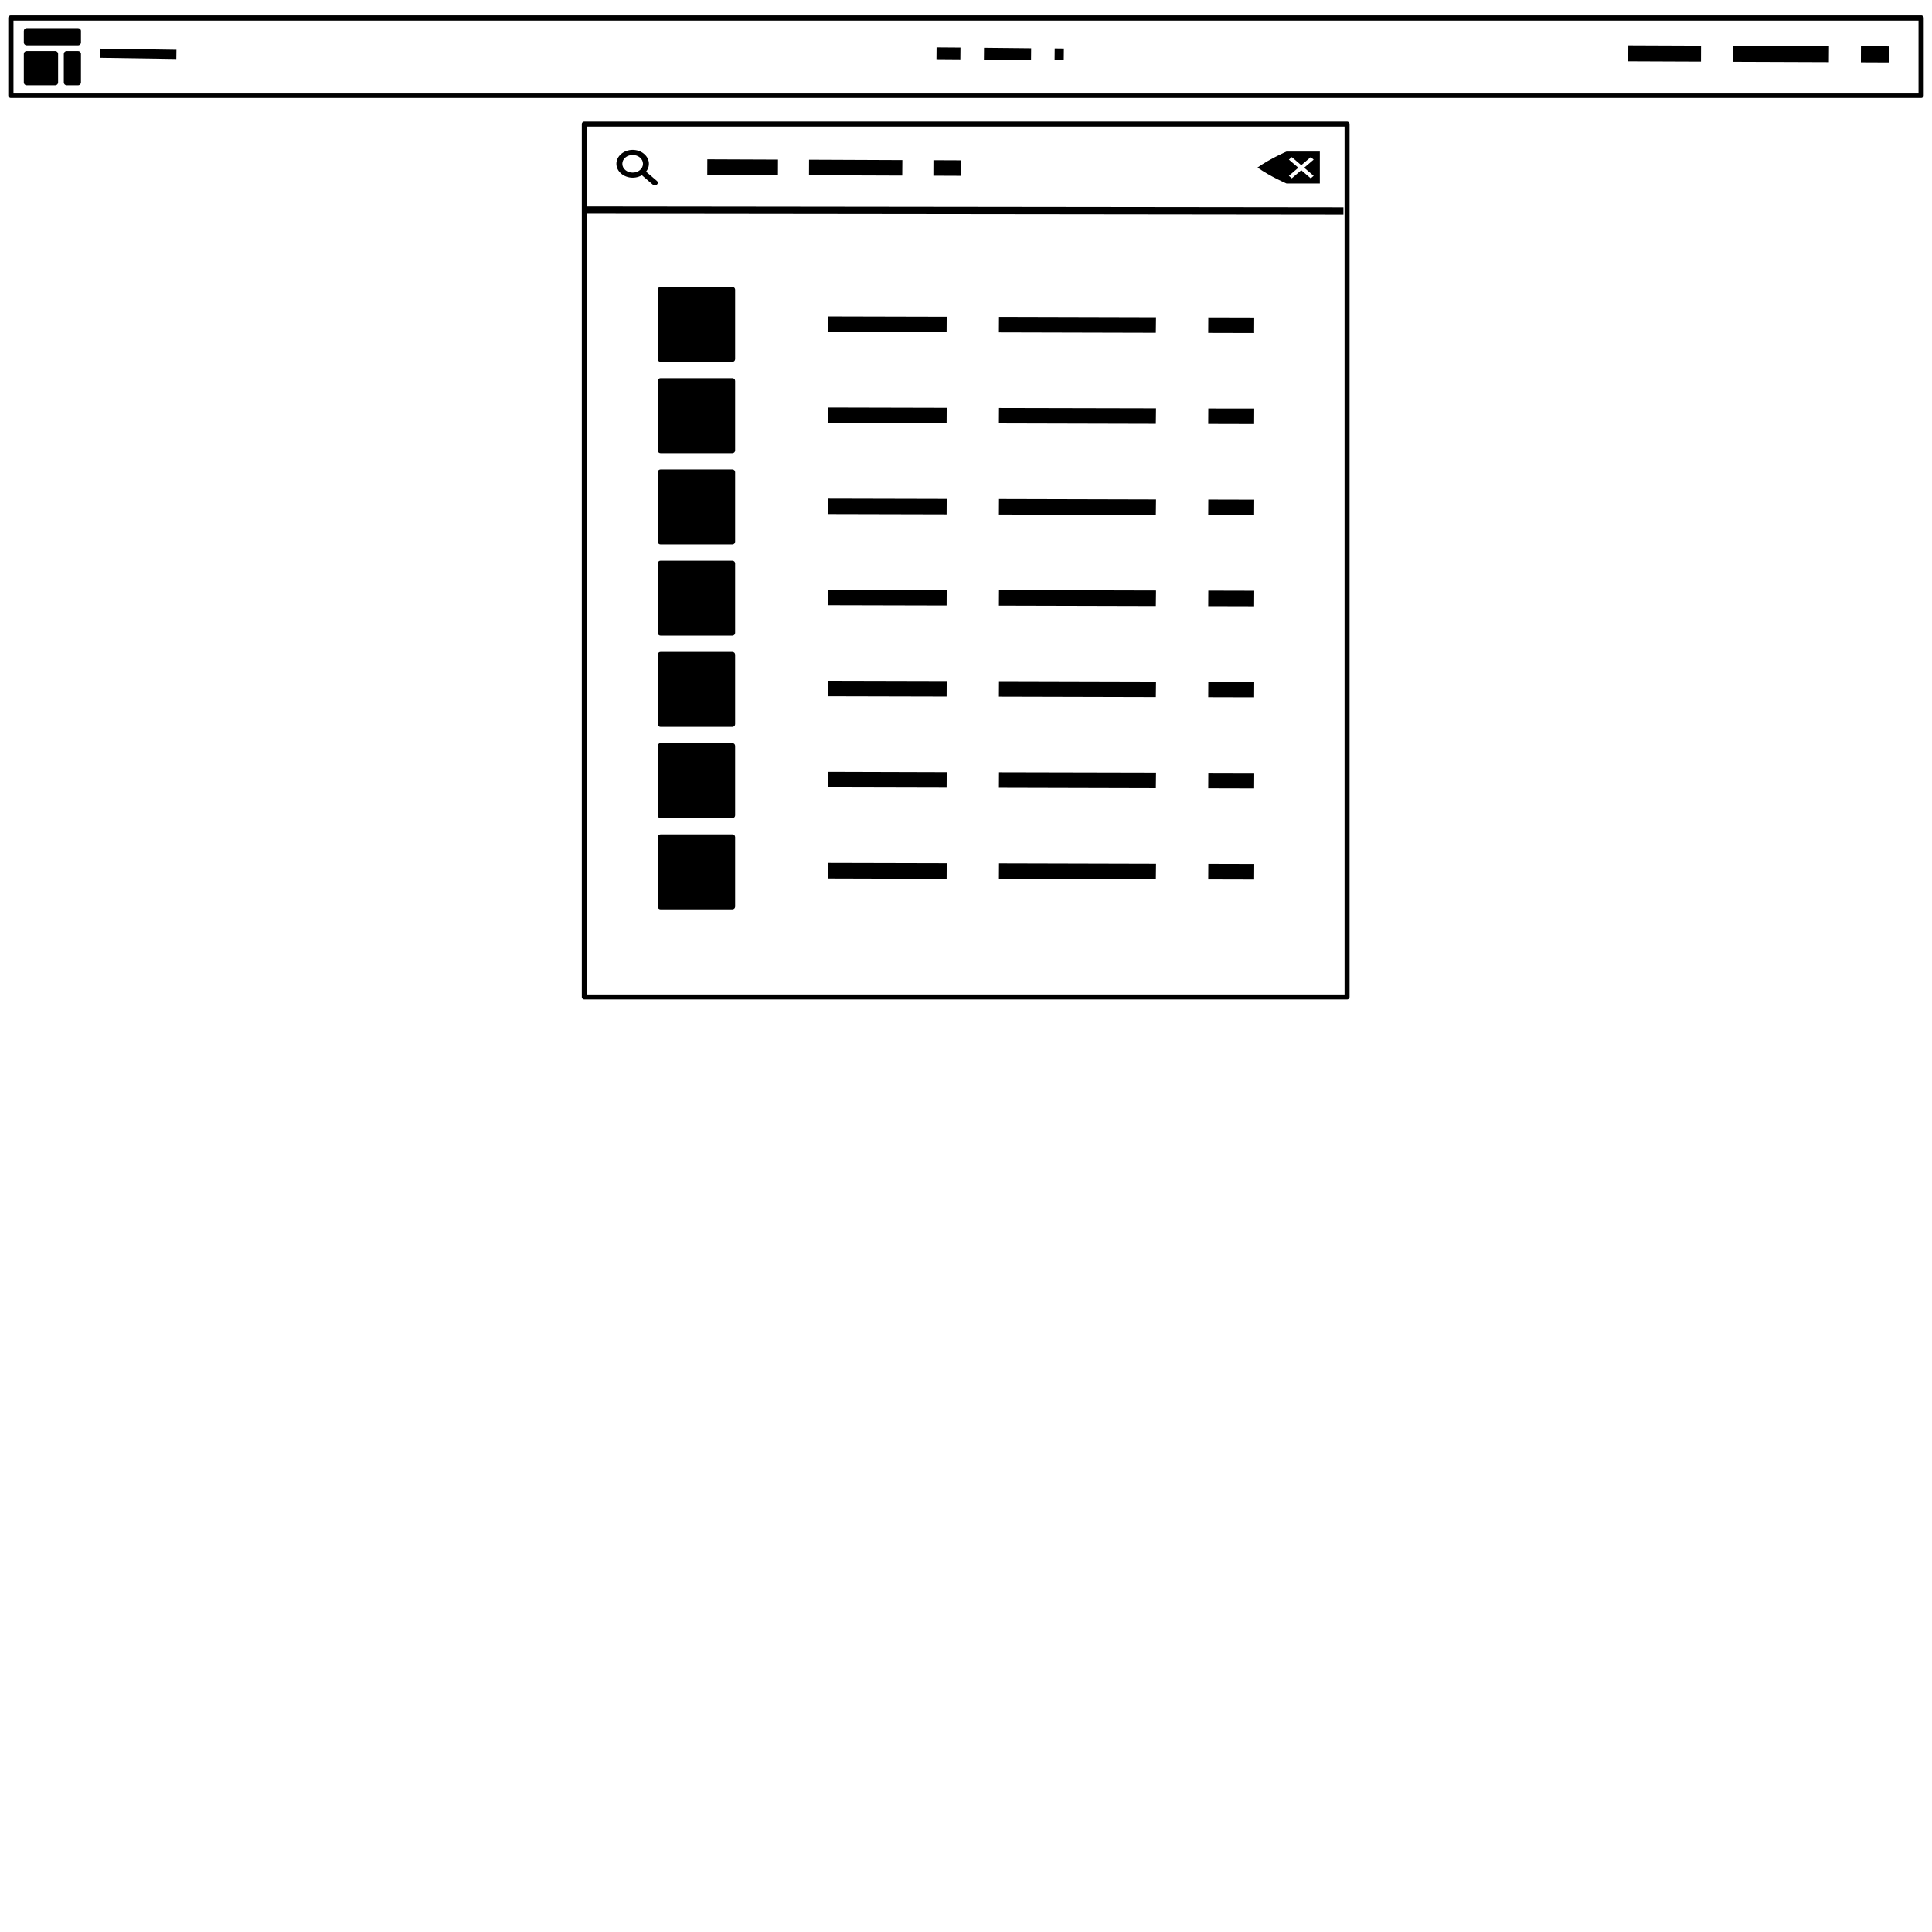 <?xml version="1.0" encoding="UTF-8" standalone="no"?>
<!-- Created with Inkscape (http://www.inkscape.org/) -->

<svg
   width="66mm"
   height="66mm"
   viewBox="0 0 66 66"
   version="1.1"
   id="svg8"
   inkscape:version="1.2.1 (9c6d41e410, 2022-07-14)"
   sodipodi:docname="menu-runner-symbolic.svg"
   xmlns:inkscape="http://www.inkscape.org/namespaces/inkscape"
   xmlns:sodipodi="http://sodipodi.sourceforge.net/DTD/sodipodi-0.dtd"
   xmlns="http://www.w3.org/2000/svg"
   xmlns:svg="http://www.w3.org/2000/svg"
   xmlns:rdf="http://www.w3.org/1999/02/22-rdf-syntax-ns#"
   xmlns:cc="http://creativecommons.org/ns#"
   xmlns:dc="http://purl.org/dc/elements/1.1/">
  <defs
     id="defs2" />
  <sodipodi:namedview
     id="base"
     pagecolor="#ffffff"
     bordercolor="#666666"
     borderopacity="1.0"
     inkscape:pageopacity="0.0"
     inkscape:pageshadow="2"
     inkscape:zoom="0.7"
     inkscape:cx="-618.57143"
     inkscape:cy="384.28571"
     inkscape:document-units="mm"
     inkscape:current-layer="layer1"
     showgrid="false"
     inkscape:window-width="2560"
     inkscape:window-height="1363"
     inkscape:window-x="0"
     inkscape:window-y="40"
     inkscape:window-maximized="1"
     inkscape:showpageshadow="2"
     inkscape:pagecheckerboard="0"
     inkscape:deskcolor="#d1d1d1" />
  <g
     inkscape:label="Layer 1"
     inkscape:groupmode="layer"
     id="layer1"
     transform="translate(0,-231)">
    <g
       id="g470"
       transform="matrix(0.972,0,0,0.972,0.913,7.564)">
      <g
         style="fill:#000000;fill-opacity:1;stroke:none;stroke-opacity:1"
         transform="matrix(0.906,0,0,0.906,-83.355,36.867)"
         id="g27745" />
      <g
         style="fill:#000000;fill-opacity:1;stroke:none"
         transform="translate(20.301,-12.833)"
         id="g27737">
        <g
           style="fill:#000000;fill-opacity:1;stroke:none;stroke-opacity:1"
           transform="translate(0,1.383)"
           id="g27766">
          <g
             style="fill:#000000;fill-opacity:1;stroke:none"
             transform="translate(0.493,0.65)"
             id="g10554">
            <g
               style="opacity:1;fill:#000000;fill-opacity:1;stroke:none"
               id="rect29160" />
            <g
               style="opacity:1;fill:#000000;fill-opacity:1;stroke:none"
               id="rect29162" />
            <g
               style="opacity:1;fill:#000000;fill-opacity:1;stroke:none"
               id="rect27687" />
            <g
               style="opacity:1;fill:#000000;fill-opacity:1;stroke:none"
               id="rect27689" />
            <g
               style="opacity:1;fill:#000000;fill-opacity:1;stroke:none"
               id="rect27691" />
            <g
               style="opacity:1;fill:#000000;fill-opacity:1;stroke:none"
               id="rect27693" />
            <g
               style="opacity:1;fill:#000000;fill-opacity:1;stroke:none"
               id="rect27711" />
          </g>
        </g>
      </g>
      <g
         id="g357">
        <g
           style="fill:#000000;fill-opacity:1;stroke:none"
           transform="matrix(1.683,0,0,0.999,-18.392,-13.44)"
           id="g10563">
          <path
             sodipodi:nodetypes="cccccccccccccccccccccccccccccccccccccccccccccccccccccccccccccccccccccccccccccccccccccccccccccccccccccccccccccccccccccccccccccccccccccccccccccccccccccccccccccccccccccccc"
             inkscape:connector-curvature="0"
             d="m 27.656,273.918 -0.002,0.545 2.484,0.012 0.002,-0.547 z m 3.576,0.014 -0.002,0.547 3.277,0.012 0.004,-0.545 z m 4.371,0.018 -0.002,0.547 0.959,0.004 0.002,-0.547 z m -7.947,-3.238 -0.002,0.547 2.484,0.01 0.002,-0.545 z m 3.576,0.016 -0.002,0.545 3.277,0.014 0.004,-0.547 z m 4.371,0.018 -0.002,0.545 0.959,0.004 0.002,-0.545 z m -7.947,-3.238 -0.002,0.547 2.484,0.01 0.002,-0.547 z m 3.576,0.014 -0.002,0.547 3.277,0.014 0.004,-0.547 z m 4.371,0.018 -0.002,0.547 0.959,0.004 0.002,-0.547 z m -7.947,-3.236 -0.002,0.547 2.484,0.01 0.002,-0.547 z m 3.576,0.014 -0.002,0.547 3.277,0.014 0.004,-0.547 z m 4.371,0.018 -0.002,0.547 0.959,0.004 0.002,-0.547 z m -7.947,-3.236 -0.002,0.545 2.484,0.01 0.002,-0.545 z m 3.576,0.014 -0.002,0.547 3.277,0.012 0.004,-0.545 z m 4.371,0.018 -0.002,0.547 0.959,0.002 0.002,-0.545 z m -7.947,-3.238 -0.002,0.547 2.484,0.01 0.002,-0.547 z m 3.576,0.016 -0.002,0.545 3.277,0.014 0.004,-0.547 z m 4.371,0.018 -0.002,0.545 0.959,0.004 0.002,-0.547 z m -7.947,-3.238 -0.002,0.547 2.484,0.01 0.002,-0.547 z m 3.576,0.014 -0.002,0.547 3.277,0.014 0.004,-0.547 z m 4.371,0.018 -0.002,0.547 0.959,0.004 0.002,-0.547 z m -11.44,-1.07 c -0.031,-2.6e-4 -0.056,0.042 -0.057,0.094 v 2.447 c -1.69e-4,0.053 0.025,0.096 0.057,0.096 h 1.502 c 0.031,2.6e-4 0.057,-0.043 0.057,-0.096 v -2.447 c -4.84e-4,-0.052 -0.026,-0.094 -0.057,-0.094 z m 6e-6,3.209 c -0.031,-2.6e-4 -0.057,0.043 -0.057,0.096 v 2.445 c -1.69e-4,0.053 0.025,0.096 0.057,0.096 h 1.502 c 0.031,2.6e-4 0.057,-0.043 0.057,-0.096 v -2.445 c 1.69e-4,-0.053 -0.025,-0.096 -0.057,-0.096 z m 6e-6,3.211 c -0.031,-2.6e-4 -0.057,0.043 -0.057,0.096 v 2.445 c -1.69e-4,0.053 0.025,0.096 0.057,0.096 h 1.502 c 0.031,2.6e-4 0.057,-0.043 0.057,-0.096 v -2.445 c 1.69e-4,-0.053 -0.025,-0.096 -0.057,-0.096 z m 6e-6,3.211 c -0.031,-2.6e-4 -0.056,0.042 -0.057,0.094 v 2.447 c 4.84e-4,0.052 0.026,0.094 0.057,0.094 h 1.502 c 0.031,2.6e-4 0.056,-0.042 0.057,-0.094 v -2.447 c -4.84e-4,-0.052 -0.026,-0.094 -0.057,-0.094 z m 6e-6,3.209 c -0.031,-2.6e-4 -0.057,0.043 -0.057,0.096 v 2.445 c -1.69e-4,0.053 0.025,0.096 0.057,0.096 h 1.502 c 0.031,2.6e-4 0.057,-0.043 0.057,-0.096 v -2.445 c 1.69e-4,-0.053 -0.025,-0.096 -0.057,-0.096 z m 6e-6,3.211 c -0.031,-2.6e-4 -0.057,0.043 -0.057,0.096 v 2.445 c -1.69e-4,0.053 0.025,0.096 0.057,0.096 h 1.502 c 0.031,2.6e-4 0.057,-0.043 0.057,-0.096 v -2.445 c 1.69e-4,-0.053 -0.025,-0.096 -0.057,-0.096 z m 6e-6,3.209 c -0.031,-2.6e-4 -0.057,0.043 -0.057,0.096 v 2.445 c -1.69e-4,0.053 0.025,0.096 0.057,0.096 h 1.502 c 0.031,2.6e-4 0.057,-0.043 0.057,-0.096 v -2.445 c 1.69e-4,-0.053 -0.025,-0.096 -0.057,-0.096 z"
             style="color:#000000;font-style:normal;font-variant:normal;font-weight:normal;font-stretch:normal;font-size:medium;line-height:normal;font-family:sans-serif;font-variant-ligatures:normal;font-variant-position:normal;font-variant-caps:normal;font-variant-numeric:normal;font-variant-alternates:normal;font-feature-settings:normal;text-indent:0;text-align:start;text-decoration:none;text-decoration-line:none;text-decoration-style:solid;text-decoration-color:#000000;letter-spacing:normal;word-spacing:normal;text-transform:none;writing-mode:lr-tb;direction:ltr;text-orientation:mixed;dominant-baseline:auto;baseline-shift:baseline;text-anchor:start;white-space:normal;shape-padding:0;clip-rule:nonzero;display:inline;overflow:visible;visibility:visible;opacity:1;isolation:auto;mix-blend-mode:normal;color-interpolation:sRGB;color-interpolation-filters:linearRGB;solid-color:#000000;solid-opacity:1;fill:#000000;fill-opacity:1;fill-rule:evenodd;stroke:none;stroke-linecap:butt;stroke-linejoin:miter;stroke-miterlimit:4;stroke-dasharray:3.278, 1.093;stroke-dashoffset:0.794;stroke-opacity:1;color-rendering:auto;image-rendering:auto;shape-rendering:auto;text-rendering:auto;enable-background:accumulate"
             id="path36245-6-6" />
        </g>
      </g>
      <path
         id="rect30567-1"
         d="m 19.597,234.146 a 0.088,0.088 0 0 0 -0.088,0.088 v 30.678 a 0.088,0.088 0 0 0 0.088,0.088 h 26.807 a 0.088,0.088 0 0 0 0.088,-0.088 v -30.678 a 0.088,0.088 0 0 0 -0.088,-0.088 z m 0.088,0.176 h 26.631 v 30.502 h -26.631 z"
         style="color:#000000;font-style:normal;font-variant:normal;font-weight:normal;font-stretch:normal;font-size:medium;line-height:normal;font-family:sans-serif;font-variant-ligatures:normal;font-variant-position:normal;font-variant-caps:normal;font-variant-numeric:normal;font-variant-alternates:normal;font-feature-settings:normal;text-indent:0;text-align:start;text-decoration:none;text-decoration-line:none;text-decoration-style:solid;text-decoration-color:#000000;letter-spacing:normal;word-spacing:normal;text-transform:none;writing-mode:lr-tb;direction:ltr;text-orientation:mixed;dominant-baseline:auto;baseline-shift:baseline;text-anchor:start;white-space:normal;shape-padding:0;clip-rule:nonzero;display:inline;overflow:visible;visibility:visible;isolation:auto;mix-blend-mode:normal;color-interpolation:sRGB;color-interpolation-filters:linearRGB;solid-color:#000000;solid-opacity:1;fill:#000000;fill-opacity:1;fill-rule:nonzero;stroke:none;stroke-width:1;stroke-linecap:butt;stroke-linejoin:round;stroke-miterlimit:4;stroke-dasharray:none;stroke-dashoffset:0;stroke-opacity:1;color-rendering:auto;image-rendering:auto;shape-rendering:auto;text-rendering:auto;enable-background:accumulate"
         inkscape:connector-curvature="0" />
      <g
         style="fill:#000000;fill-opacity:1;stroke:none"
         id="path30636"
         transform="translate(-0.007,0.15)">
        <path
           id="path1354"
           d="m 19.61,237.104 26.674,0.031"
           style="color:#000000;font-style:normal;font-variant:normal;font-weight:normal;font-stretch:normal;font-size:medium;line-height:normal;font-family:sans-serif;font-variant-ligatures:normal;font-variant-position:normal;font-variant-caps:normal;font-variant-numeric:normal;font-variant-alternates:normal;font-feature-settings:normal;text-indent:0;text-align:start;text-decoration:none;text-decoration-line:none;text-decoration-style:solid;text-decoration-color:#000000;letter-spacing:normal;word-spacing:normal;text-transform:none;writing-mode:lr-tb;direction:ltr;text-orientation:mixed;dominant-baseline:auto;baseline-shift:baseline;text-anchor:start;white-space:normal;shape-padding:0;clip-rule:nonzero;display:inline;overflow:visible;visibility:visible;isolation:auto;mix-blend-mode:normal;color-interpolation:sRGB;color-interpolation-filters:linearRGB;solid-color:#000000;solid-opacity:1;fill:#000000;fill-opacity:1;fill-rule:evenodd;stroke:none;stroke-width:0.251;stroke-linecap:butt;stroke-linejoin:miter;stroke-miterlimit:4;stroke-dasharray:none;stroke-dashoffset:0;stroke-opacity:1;color-rendering:auto;image-rendering:auto;shape-rendering:auto;text-rendering:auto;enable-background:accumulate"
           inkscape:connector-curvature="0" />
        <path
           id="path1356"
           d="m 19.609,236.979 v 0.252 l 26.674,0.031 v -0.252 z"
           style="color:#000000;font-style:normal;font-variant:normal;font-weight:normal;font-stretch:normal;font-size:medium;line-height:normal;font-family:sans-serif;font-variant-ligatures:normal;font-variant-position:normal;font-variant-caps:normal;font-variant-numeric:normal;font-variant-alternates:normal;font-feature-settings:normal;text-indent:0;text-align:start;text-decoration:none;text-decoration-line:none;text-decoration-style:solid;text-decoration-color:#000000;letter-spacing:normal;word-spacing:normal;text-transform:none;writing-mode:lr-tb;direction:ltr;text-orientation:mixed;dominant-baseline:auto;baseline-shift:baseline;text-anchor:start;white-space:normal;shape-padding:0;clip-rule:nonzero;display:inline;overflow:visible;visibility:visible;isolation:auto;mix-blend-mode:normal;color-interpolation:sRGB;color-interpolation-filters:linearRGB;solid-color:#000000;solid-opacity:1;fill:#000000;fill-opacity:1;fill-rule:evenodd;stroke:none;stroke-linecap:butt;stroke-linejoin:miter;stroke-miterlimit:4;stroke-dasharray:none;stroke-dashoffset:0;stroke-opacity:1;color-rendering:auto;image-rendering:auto;shape-rendering:auto;text-rendering:auto;enable-background:accumulate"
           inkscape:connector-curvature="0" />
      </g>
      <g
         transform="matrix(0.392,0,0,0.336,20.621,235.048)"
         style="fill:#000000;fill-opacity:1;stroke:none"
         id="use31418">
        <title
           id="title1307">Edit Find</title>
        <path
           style="fill:#000000;fill-opacity:1;stroke:none;stroke-width:0.265"
           inkscape:connector-curvature="0"
           d="m 1.722,0.272 c -0.801,0 -1.458,0.656 -1.458,1.456 0,0.801 0.657,1.457 1.458,1.457 0.802,0 1.458,-0.656 1.458,-1.457 0,-0.8 -0.656,-1.456 -1.458,-1.456 z m 0,0.532 c 0.515,0 0.926,0.41 0.926,0.924 0,0.515 -0.411,0.925 -0.926,0.925 -0.515,0 -0.926,-0.41 -0.926,-0.925 0,-0.514 0.411,-0.924 0.926,-0.924 z"
           id="path1309" />
        <path
           style="fill:#000000;fill-opacity:1;stroke:none;stroke-width:0.265"
           inkscape:connector-curvature="0"
           d="M 2.596,2.389 A 0.265,0.265 0 0 0 2.464,2.844 L 3.522,3.903 A 0.266,0.266 0 1 0 3.894,3.522 L 2.836,2.464 A 0.265,0.265 0 0 0 2.596,2.39 Z"
           id="path1311" />
      </g>
      <path
         inkscape:connector-curvature="0"
         id="path1297"
         d="m 44.278,235.198 c 0,0 -0.545,0.23 -1.022,0.562 h -1.49e-4 c -2.19e-4,1.6e-4 -5.29e-4,3.2e-4 -7.93e-4,4.8e-4 h 1.45e-4 c 0,0 0,4e-5 0,4e-5 h -1.45e-4 c 2.19e-4,1.6e-4 5.29e-4,3.2e-4 7.93e-4,4.8e-4 h 1.49e-4 c 0.477,0.332 1.022,0.562 1.022,0.562 v -9.3e-4 h 1.169 v -0.561 -9.3e-4 -0.561 h -1.169 z m 0.183,0.196 0.333,0.285 0.333,-0.285 0.103,0.088 -0.333,0.285 0.333,0.285 -0.103,0.088 -0.333,-0.285 -0.333,0.285 -0.103,-0.088 0.333,-0.285 -0.333,-0.285 z"
         style="color:#000000;display:inline;overflow:visible;visibility:visible;fill:#000000;fill-opacity:1;fill-rule:nonzero;stroke:none;stroke-width:0.023;marker:none;enable-background:accumulate" />
      <path
         id="path36245-2"
         d="m 23.92,235.471 -0.002,0.545 2.484,0.01 0.002,-0.545 z m 3.576,0.014 -0.002,0.547 3.277,0.012 0.004,-0.545 z m 4.371,0.018 -0.002,0.545 0.959,0.004 0.002,-0.545 z"
         style="color:#000000;font-style:normal;font-variant:normal;font-weight:normal;font-stretch:normal;font-size:medium;line-height:normal;font-family:sans-serif;font-variant-ligatures:normal;font-variant-position:normal;font-variant-caps:normal;font-variant-numeric:normal;font-variant-alternates:normal;font-feature-settings:normal;text-indent:0;text-align:start;text-decoration:none;text-decoration-line:none;text-decoration-style:solid;text-decoration-color:#000000;letter-spacing:normal;word-spacing:normal;text-transform:none;writing-mode:lr-tb;direction:ltr;text-orientation:mixed;dominant-baseline:auto;baseline-shift:baseline;text-anchor:start;white-space:normal;shape-padding:0;clip-rule:nonzero;display:inline;overflow:visible;visibility:visible;isolation:auto;mix-blend-mode:normal;color-interpolation:sRGB;color-interpolation-filters:linearRGB;solid-color:#000000;solid-opacity:1;fill:#000000;fill-opacity:1;fill-rule:evenodd;stroke:none;stroke-width:1;stroke-linecap:butt;stroke-linejoin:miter;stroke-miterlimit:4;stroke-dasharray:3.278, 1.093;stroke-dashoffset:0.794;stroke-opacity:1;color-rendering:auto;image-rendering:auto;shape-rendering:auto;text-rendering:auto;enable-background:accumulate"
         inkscape:connector-curvature="0" />
    </g>
    <g
       id="g492">
      <path
         id="rect30565"
         d="m 0.37,231.529 a 0.089,0.089 0 0 0 -0.088,0.088 v 2.641 a 0.089,0.089 0 0 0 0.088,0.09 H 65.628 a 0.089,0.089 0 0 0 0.09,-0.09 v -2.641 a 0.089,0.089 0 0 0 -0.09,-0.088 z m 0.09,0.178 H 65.54 v 2.463 H 0.46 Z"
         style="color:#000000;font-style:normal;font-variant:normal;font-weight:normal;font-stretch:normal;font-size:medium;line-height:normal;font-family:sans-serif;font-variant-ligatures:normal;font-variant-position:normal;font-variant-caps:normal;font-variant-numeric:normal;font-variant-alternates:normal;font-feature-settings:normal;text-indent:0;text-align:start;text-decoration:none;text-decoration-line:none;text-decoration-style:solid;text-decoration-color:#000000;letter-spacing:normal;word-spacing:normal;text-transform:none;writing-mode:lr-tb;direction:ltr;text-orientation:mixed;dominant-baseline:auto;baseline-shift:baseline;text-anchor:start;white-space:normal;shape-padding:0;clip-rule:nonzero;display:inline;overflow:visible;visibility:visible;isolation:auto;mix-blend-mode:normal;color-interpolation:sRGB;color-interpolation-filters:linearRGB;solid-color:#000000;solid-opacity:1;fill:#000000;fill-opacity:1;fill-rule:nonzero;stroke:none;stroke-width:1;stroke-linecap:butt;stroke-linejoin:round;stroke-miterlimit:4;stroke-dasharray:none;stroke-dashoffset:0;stroke-opacity:1;color-rendering:auto;image-rendering:auto;shape-rendering:auto;text-rendering:auto;enable-background:accumulate"
         inkscape:connector-curvature="0" />
      <path
         id="path36245"
         d="m 55.626,232.549 -0.002,0.545 2.484,0.01 0.002,-0.545 z m 3.576,0.014 -0.002,0.547 3.277,0.012 0.004,-0.545 z m 4.371,0.018 -0.002,0.547 0.959,0.004 0.002,-0.547 z"
         style="color:#000000;font-style:normal;font-variant:normal;font-weight:normal;font-stretch:normal;font-size:medium;line-height:normal;font-family:sans-serif;font-variant-ligatures:normal;font-variant-position:normal;font-variant-caps:normal;font-variant-numeric:normal;font-variant-alternates:normal;font-feature-settings:normal;text-indent:0;text-align:start;text-decoration:none;text-decoration-line:none;text-decoration-style:solid;text-decoration-color:#000000;letter-spacing:normal;word-spacing:normal;text-transform:none;writing-mode:lr-tb;direction:ltr;text-orientation:mixed;dominant-baseline:auto;baseline-shift:baseline;text-anchor:start;white-space:normal;shape-padding:0;clip-rule:nonzero;display:inline;overflow:visible;visibility:visible;isolation:auto;mix-blend-mode:normal;color-interpolation:sRGB;color-interpolation-filters:linearRGB;solid-color:#000000;solid-opacity:1;fill:#000000;fill-opacity:1;fill-rule:evenodd;stroke:none;stroke-width:1;stroke-linecap:butt;stroke-linejoin:miter;stroke-miterlimit:4;stroke-dasharray:3.278, 1.093;stroke-dashoffset:0.794;stroke-opacity:1;color-rendering:auto;image-rendering:auto;shape-rendering:auto;text-rendering:auto;enable-background:accumulate"
         inkscape:connector-curvature="0" />
      <path
         id="path30067"
         d="m 31.995,232.619 -0.004,0.402 0.816,0.006 0.004,-0.402 z m 1.621,0.014 -0.004,0.402 1.609,0.016 0.004,-0.402 z m 2.414,0.021 -0.004,0.402 0.313,0.004 0.004,-0.402 z"
         style="color:#000000;font-style:normal;font-variant:normal;font-weight:normal;font-stretch:normal;font-size:medium;line-height:normal;font-family:sans-serif;font-variant-ligatures:normal;font-variant-position:normal;font-variant-caps:normal;font-variant-numeric:normal;font-variant-alternates:normal;font-feature-settings:normal;text-indent:0;text-align:start;text-decoration:none;text-decoration-line:none;text-decoration-style:solid;text-decoration-color:#000000;letter-spacing:normal;word-spacing:normal;text-transform:none;writing-mode:lr-tb;direction:ltr;text-orientation:mixed;dominant-baseline:auto;baseline-shift:baseline;text-anchor:start;white-space:normal;shape-padding:0;clip-rule:nonzero;display:inline;overflow:visible;visibility:visible;isolation:auto;mix-blend-mode:normal;color-interpolation:sRGB;color-interpolation-filters:linearRGB;solid-color:#000000;solid-opacity:1;fill:#000000;fill-opacity:1;fill-rule:evenodd;stroke:none;stroke-width:1;stroke-linecap:butt;stroke-linejoin:miter;stroke-miterlimit:4;stroke-dasharray:1.609, 0.805;stroke-dashoffset:0.794;stroke-opacity:1;color-rendering:auto;image-rendering:auto;shape-rendering:auto;text-rendering:auto;enable-background:accumulate"
         inkscape:connector-curvature="0" />
      <path
         id="path27747"
         d="m 3.423,232.662 -0.004,0.314 2.604,0.039 0.004,-0.314 z"
         style="color:#000000;font-style:normal;font-variant:normal;font-weight:normal;font-stretch:normal;font-size:medium;line-height:normal;font-family:sans-serif;font-variant-ligatures:normal;font-variant-position:normal;font-variant-caps:normal;font-variant-numeric:normal;font-variant-alternates:normal;font-feature-settings:normal;text-indent:0;text-align:start;text-decoration:none;text-decoration-line:none;text-decoration-style:solid;text-decoration-color:#000000;letter-spacing:normal;word-spacing:normal;text-transform:none;writing-mode:lr-tb;direction:ltr;text-orientation:mixed;dominant-baseline:auto;baseline-shift:baseline;text-anchor:start;white-space:normal;shape-padding:0;clip-rule:nonzero;display:inline;overflow:visible;visibility:visible;isolation:auto;mix-blend-mode:normal;color-interpolation:sRGB;color-interpolation-filters:linearRGB;solid-color:#000000;solid-opacity:1;fill:#000000;fill-opacity:1;fill-rule:evenodd;stroke:none;stroke-width:1;stroke-linecap:butt;stroke-linejoin:miter;stroke-miterlimit:4;stroke-dasharray:7.55, 7.55;stroke-dashoffset:0.794;stroke-opacity:1;color-rendering:auto;image-rendering:auto;shape-rendering:auto;text-rendering:auto;enable-background:accumulate"
         inkscape:connector-curvature="0" />
      <g
         style="fill:#000000;fill-opacity:1;stroke:none"
         id="g2840"
         transform="matrix(0.04,0,0,0.04,0.496,231.642)">
        <g
           id="g1139"
           style="fill:#000000;fill-opacity:1;stroke:none">
          <g
             style="fill:#000000;fill-opacity:1;stroke:none"
             id="g1144"
             transform="matrix(1.487,0,0,1.487,-15.404,-13.201)">
            <path
               id="rect14"
               d="m 17.337,14.274 h 29.529 c 0.909,0 1.64,0.732 1.64,1.64 v 6.562 c 0,0.909 -0.732,1.64 -1.64,1.64 h -29.529 c -0.909,0 -1.64,-0.732 -1.64,-1.64 v -6.562 c 0,-0.909 0.732,-1.64 1.64,-1.64 z"
               style="color:#000000;font-style:normal;font-variant:normal;font-weight:normal;font-stretch:normal;font-size:medium;line-height:normal;font-family:sans-serif;font-variant-ligatures:normal;font-variant-position:normal;font-variant-caps:normal;font-variant-numeric:normal;font-variant-alternates:normal;font-feature-settings:normal;text-indent:0;text-align:start;text-decoration:none;text-decoration-line:none;text-decoration-style:solid;text-decoration-color:#000000;letter-spacing:normal;word-spacing:normal;text-transform:none;writing-mode:lr-tb;direction:ltr;text-orientation:mixed;dominant-baseline:auto;baseline-shift:baseline;text-anchor:start;white-space:normal;shape-padding:0;clip-rule:nonzero;display:inline;overflow:visible;visibility:visible;opacity:1;isolation:auto;mix-blend-mode:normal;color-interpolation:sRGB;color-interpolation-filters:linearRGB;solid-color:#000000;solid-opacity:1;fill:#000000;fill-opacity:1;fill-rule:nonzero;stroke:none;stroke-width:1.64;stroke-linecap:butt;stroke-linejoin:miter;stroke-miterlimit:4;stroke-dasharray:none;stroke-dashoffset:0;stroke-opacity:1;color-rendering:auto;image-rendering:auto;shape-rendering:auto;text-rendering:auto;enable-background:accumulate"
               inkscape:connector-curvature="0" />
            <path
               id="rect18"
               d="m 40.304,27.397 h 6.562 c 0.909,0 1.64,0.732 1.64,1.64 v 16.405 c 0,0.909 -0.732,1.64 -1.64,1.64 H 40.304 c -0.909,0 -1.64,-0.732 -1.64,-1.64 V 29.038 c 0,-0.909 0.732,-1.64 1.64,-1.64 z"
               style="color:#000000;font-style:normal;font-variant:normal;font-weight:normal;font-stretch:normal;font-size:medium;line-height:normal;font-family:sans-serif;font-variant-ligatures:normal;font-variant-position:normal;font-variant-caps:normal;font-variant-numeric:normal;font-variant-alternates:normal;font-feature-settings:normal;text-indent:0;text-align:start;text-decoration:none;text-decoration-line:none;text-decoration-style:solid;text-decoration-color:#000000;letter-spacing:normal;word-spacing:normal;text-transform:none;writing-mode:lr-tb;direction:ltr;text-orientation:mixed;dominant-baseline:auto;baseline-shift:baseline;text-anchor:start;white-space:normal;shape-padding:0;clip-rule:nonzero;display:inline;overflow:visible;visibility:visible;opacity:1;isolation:auto;mix-blend-mode:normal;color-interpolation:sRGB;color-interpolation-filters:linearRGB;solid-color:#000000;solid-opacity:1;fill:#000000;fill-opacity:1;fill-rule:nonzero;stroke:none;stroke-width:1.64;stroke-linecap:butt;stroke-linejoin:miter;stroke-miterlimit:4;stroke-dasharray:none;stroke-dashoffset:0;stroke-opacity:1;color-rendering:auto;image-rendering:auto;shape-rendering:auto;text-rendering:auto;enable-background:accumulate"
               inkscape:connector-curvature="0" />
            <path
               id="rect22"
               d="m 17.337,27.397 h 16.405 c 0.909,0 1.64,0.732 1.64,1.64 v 16.405 c 0,0.909 -0.732,1.64 -1.64,1.64 H 17.337 c -0.909,0 -1.64,-0.732 -1.64,-1.64 V 29.038 c 0,-0.909 0.732,-1.64 1.64,-1.64 z"
               style="color:#000000;font-style:normal;font-variant:normal;font-weight:normal;font-stretch:normal;font-size:medium;line-height:normal;font-family:sans-serif;font-variant-ligatures:normal;font-variant-position:normal;font-variant-caps:normal;font-variant-numeric:normal;font-variant-alternates:normal;font-feature-settings:normal;text-indent:0;text-align:start;text-decoration:none;text-decoration-line:none;text-decoration-style:solid;text-decoration-color:#000000;letter-spacing:normal;word-spacing:normal;text-transform:none;writing-mode:lr-tb;direction:ltr;text-orientation:mixed;dominant-baseline:auto;baseline-shift:baseline;text-anchor:start;white-space:normal;shape-padding:0;clip-rule:nonzero;display:inline;overflow:visible;visibility:visible;opacity:1;isolation:auto;mix-blend-mode:normal;color-interpolation:sRGB;color-interpolation-filters:linearRGB;solid-color:#000000;solid-opacity:1;fill:#000000;fill-opacity:1;fill-rule:nonzero;stroke:none;stroke-width:1.64;stroke-linecap:butt;stroke-linejoin:miter;stroke-miterlimit:4;stroke-dasharray:none;stroke-dashoffset:0;stroke-opacity:1;color-rendering:auto;image-rendering:auto;shape-rendering:auto;text-rendering:auto;enable-background:accumulate"
               inkscape:connector-curvature="0" />
          </g>
        </g>
      </g>
    </g>
  </g>
</svg>
